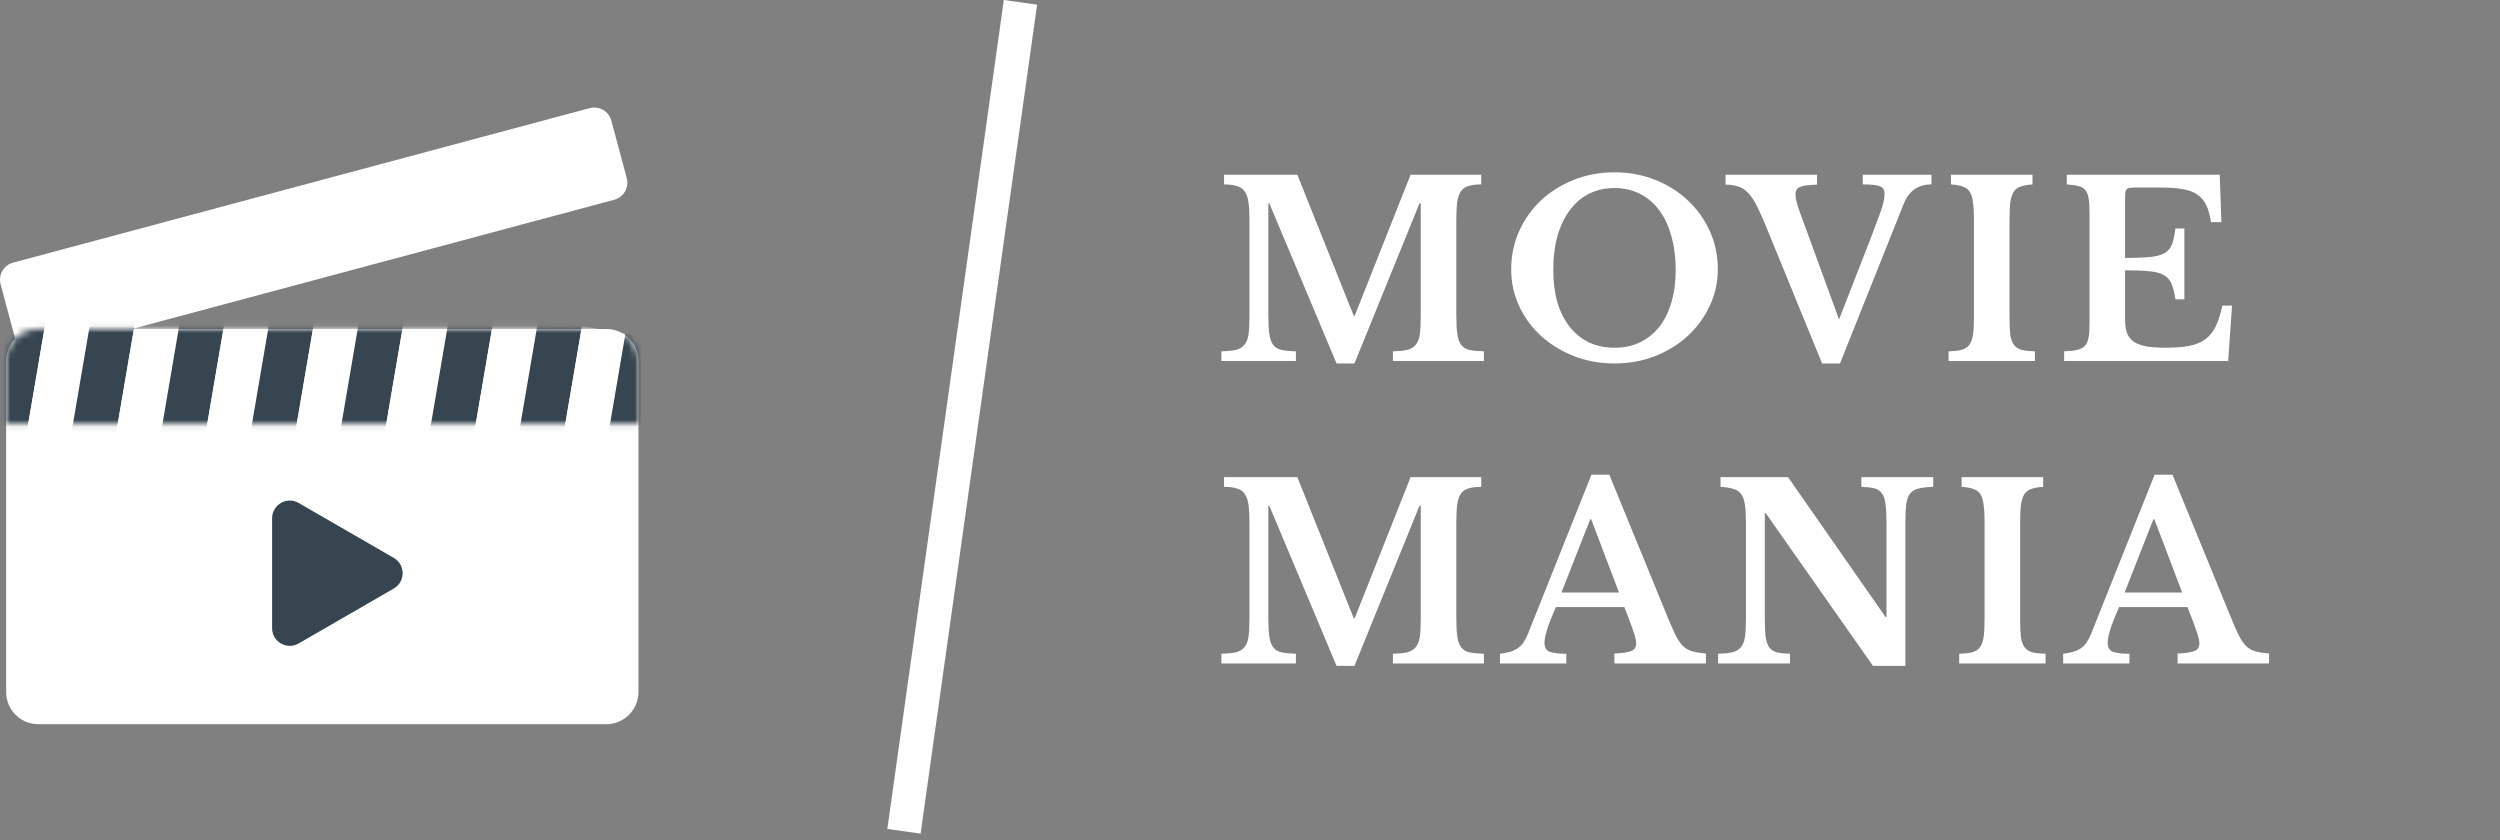 <svg width="372" height="125" viewBox="0 0 372 125" fill="none" xmlns="http://www.w3.org/2000/svg">
<rect x="0" y="0" width="372" height="125" fill="#808080" stroke="none"/>
<path d="M0.916 53.734C0.916 51.094 3.056 48.954 5.696 48.954H90.22C92.86 48.954 95 51.094 95 53.734V102.977C95 105.617 92.86 107.756 90.22 107.756H5.696C3.056 107.756 0.916 105.617 0.916 102.977V53.734Z" fill="white"/>
<path d="M58.598 83.017C60.35 84.029 60.35 86.559 58.598 87.57L44.433 95.749C42.681 96.76 40.49 95.496 40.49 93.472L40.49 77.116C40.49 75.092 42.681 73.828 44.433 74.839L58.598 83.017Z" fill="#36454F"/>
<path d="M0.09 42.3C-0.286 40.897 0.547 39.456 1.949 39.08L87.749 16.09C89.151 15.714 90.592 16.547 90.968 17.949L93.26 26.502C93.636 27.905 92.804 29.346 91.401 29.722L5.602 52.712C4.199 53.088 2.758 52.255 2.382 50.853L0.09 42.3Z" fill="white"/>
<mask id="mask0_76_112" style="mask-type:alpha" maskUnits="userSpaceOnUse" x="0" y="48" width="95" height="16">
<path d="M0.916 53.734C0.916 51.094 3.056 48.954 5.696 48.954H90.22C92.86 48.954 95 51.094 95 53.734V63.067H0.916V53.734Z" fill="#D9D9D9"/>
</mask>
<g mask="url(#mask0_76_112)">
<rect x="2.47" y="34.171" width="6.565" height="30.154" transform="rotate(9.685 2.47 34.171)" fill="#36454F"/>
<rect x="8.941" y="35.276" width="6.565" height="30.154" transform="rotate(9.685 8.941 35.276)" fill="white"/>
<rect x="15.412" y="36.38" width="6.565" height="30.154" transform="rotate(9.685 15.412 36.38)" fill="#36454F"/>
<rect x="21.884" y="37.484" width="6.565" height="30.154" transform="rotate(9.685 21.884 37.484)" fill="white"/>
<rect x="28.355" y="38.589" width="6.565" height="30.154" transform="rotate(9.685 28.355 38.589)" fill="#36454F"/>
<rect x="34.826" y="39.693" width="6.565" height="30.154" transform="rotate(9.685 34.826 39.693)" fill="white"/>
<rect x="41.297" y="40.798" width="6.565" height="30.154" transform="rotate(9.685 41.297 40.798)" fill="#36454F"/>
<rect x="47.769" y="41.902" width="6.565" height="30.154" transform="rotate(9.685 47.769 41.902)" fill="white"/>
<rect x="54.24" y="43.006" width="6.565" height="30.154" transform="rotate(9.685 54.24 43.006)" fill="#36454F"/>
<rect x="60.711" y="44.111" width="6.565" height="30.154" transform="rotate(9.685 60.711 44.111)" fill="white"/>
<rect x="67.182" y="45.215" width="6.565" height="30.154" transform="rotate(9.685 67.182 45.215)" fill="#36454F"/>
<rect x="73.654" y="46.32" width="6.565" height="30.154" transform="rotate(9.685 73.654 46.32)" fill="white"/>
<rect x="80.125" y="47.424" width="6.565" height="30.154" transform="rotate(9.685 80.125 47.424)" fill="#36454F"/>
<rect x="86.596" y="48.528" width="6.565" height="30.154" transform="rotate(9.685 86.596 48.528)" fill="white"/>
<rect x="93.067" y="49.633" width="6.565" height="30.154" transform="rotate(9.685 93.067 49.633)" fill="#36454F"/>
</g>
<line x1="151.845" y1="0.348" x2="134.51" y2="123.696" stroke="white" stroke-width="5"/>
<path d="M201.579 46.989L209.895 26.001H220.407V27.441C219.615 27.441 218.967 27.525 218.463 27.693C217.983 27.837 217.611 28.113 217.347 28.521C217.083 28.929 216.903 29.493 216.807 30.213C216.735 30.909 216.699 31.797 216.699 32.877V46.845C216.699 48.045 216.747 48.993 216.843 49.689C216.939 50.385 217.131 50.925 217.419 51.309C217.707 51.693 218.115 51.945 218.643 52.065C219.195 52.185 219.915 52.257 220.803 52.281V53.721H207.267V52.281C208.155 52.257 208.863 52.185 209.391 52.065C209.943 51.921 210.363 51.669 210.651 51.309C210.963 50.949 211.167 50.445 211.263 49.797C211.359 49.125 211.407 48.225 211.407 47.097V30.249H211.227L201.543 54.081H198.879L188.871 30.249H188.727V46.845C188.727 48.045 188.775 48.993 188.871 49.689C188.967 50.385 189.159 50.925 189.447 51.309C189.735 51.693 190.143 51.945 190.671 52.065C191.223 52.185 191.943 52.257 192.831 52.281V53.721H181.743V52.281C182.631 52.257 183.351 52.185 183.903 52.065C184.455 51.921 184.875 51.669 185.163 51.309C185.475 50.949 185.679 50.445 185.775 49.797C185.871 49.125 185.919 48.225 185.919 47.097V32.625C185.919 31.617 185.871 30.777 185.775 30.105C185.679 29.433 185.499 28.905 185.235 28.521C184.971 28.113 184.587 27.837 184.083 27.693C183.603 27.525 182.955 27.441 182.139 27.441V26.001H193.047L201.435 46.989H201.579ZM240.237 25.641C242.397 25.641 244.413 26.013 246.285 26.757C248.157 27.501 249.777 28.521 251.145 29.817C252.537 31.113 253.629 32.637 254.421 34.389C255.213 36.141 255.609 38.037 255.609 40.077C255.609 42.021 255.201 43.845 254.385 45.549C253.593 47.253 252.501 48.741 251.109 50.013C249.741 51.261 248.121 52.257 246.249 53.001C244.377 53.721 242.373 54.081 240.237 54.081C238.101 54.081 236.097 53.721 234.225 53.001C232.353 52.257 230.721 51.261 229.329 50.013C227.937 48.741 226.845 47.253 226.053 45.549C225.261 43.845 224.865 42.021 224.865 40.077C224.865 38.037 225.261 36.141 226.053 34.389C226.845 32.637 227.925 31.113 229.293 29.817C230.685 28.521 232.317 27.501 234.189 26.757C236.061 26.013 238.077 25.641 240.237 25.641ZM240.237 51.741C241.629 51.741 242.889 51.477 244.017 50.949C245.145 50.397 246.105 49.629 246.897 48.645C247.689 47.637 248.289 46.425 248.697 45.009C249.129 43.569 249.345 41.961 249.345 40.185C249.345 38.313 249.129 36.633 248.697 35.145C248.289 33.633 247.689 32.349 246.897 31.293C246.105 30.213 245.145 29.397 244.017 28.845C242.889 28.269 241.629 27.981 240.237 27.981C238.821 27.981 237.549 28.269 236.421 28.845C235.317 29.397 234.369 30.213 233.577 31.293C232.785 32.349 232.173 33.633 231.741 35.145C231.333 36.633 231.129 38.313 231.129 40.185C231.129 41.961 231.333 43.569 231.741 45.009C232.173 46.425 232.785 47.637 233.577 48.645C234.369 49.629 235.317 50.397 236.421 50.949C237.549 51.477 238.821 51.741 240.237 51.741ZM273.649 47.529L278.329 35.541C278.785 34.365 279.145 33.405 279.409 32.661C279.697 31.917 279.913 31.305 280.057 30.825C280.201 30.345 280.297 29.961 280.345 29.673C280.393 29.385 280.417 29.109 280.417 28.845C280.417 28.269 280.201 27.897 279.769 27.729C279.337 27.537 278.473 27.441 277.177 27.441V26.001H287.401V27.441C285.409 27.441 284.029 28.413 283.261 30.357L273.793 54.081H271.129L262.525 33.057C262.045 31.929 261.613 31.005 261.229 30.285C260.845 29.565 260.437 29.001 260.005 28.593C259.573 28.161 259.093 27.873 258.565 27.729C258.061 27.561 257.461 27.477 256.765 27.477V26.001H270.373V27.477C269.749 27.501 269.221 27.537 268.789 27.585C268.381 27.633 268.057 27.717 267.817 27.837C267.577 27.933 267.409 28.077 267.313 28.269C267.217 28.437 267.169 28.653 267.169 28.917C267.169 29.253 267.229 29.649 267.349 30.105C267.469 30.561 267.649 31.113 267.889 31.761L273.649 47.529ZM302.797 53.721H289.945V52.281C290.761 52.257 291.409 52.185 291.889 52.065C292.393 51.921 292.777 51.669 293.041 51.309C293.305 50.949 293.485 50.445 293.581 49.797C293.677 49.125 293.725 48.225 293.725 47.097V32.625C293.725 31.617 293.677 30.789 293.581 30.141C293.509 29.469 293.353 28.941 293.113 28.557C292.873 28.173 292.525 27.909 292.069 27.765C291.637 27.597 291.049 27.489 290.305 27.441V26.001H302.437V27.441C301.693 27.489 301.093 27.597 300.637 27.765C300.205 27.909 299.869 28.173 299.629 28.557C299.389 28.941 299.221 29.469 299.125 30.141C299.053 30.789 299.017 31.617 299.017 32.625V47.097C299.017 48.225 299.053 49.125 299.125 49.797C299.221 50.445 299.401 50.949 299.665 51.309C299.953 51.669 300.337 51.921 300.817 52.065C301.321 52.185 301.981 52.257 302.797 52.281V53.721ZM316.215 38.385C317.751 38.385 318.987 38.337 319.923 38.241C320.859 38.145 321.579 37.953 322.083 37.665C322.611 37.353 322.983 36.909 323.199 36.333C323.415 35.757 323.583 34.977 323.703 33.993H325.035V44.541H323.703C323.559 43.581 323.367 42.813 323.127 42.237C322.887 41.661 322.503 41.229 321.975 40.941C321.447 40.629 320.727 40.437 319.815 40.365C318.927 40.269 317.727 40.221 316.215 40.221V47.637C316.215 48.405 316.311 49.053 316.503 49.581C316.719 50.109 317.067 50.541 317.547 50.877C318.027 51.189 318.663 51.417 319.455 51.561C320.247 51.681 321.219 51.741 322.371 51.741C323.739 51.741 324.891 51.645 325.827 51.453C326.787 51.261 327.579 50.925 328.203 50.445C328.827 49.965 329.331 49.329 329.715 48.537C330.099 47.721 330.423 46.701 330.687 45.477H332.127L331.551 53.721H307.143V52.281C307.935 52.257 308.583 52.185 309.087 52.065C309.591 51.945 309.975 51.741 310.239 51.453C310.503 51.165 310.683 50.757 310.779 50.229C310.875 49.701 310.923 49.017 310.923 48.177V31.545C310.923 30.705 310.875 30.033 310.779 29.529C310.707 29.001 310.551 28.593 310.311 28.305C310.071 27.993 309.723 27.789 309.267 27.693C308.835 27.573 308.259 27.489 307.539 27.441V26.001H330.291L330.543 33.057H328.995C328.851 32.049 328.623 31.221 328.311 30.573C327.999 29.901 327.567 29.373 327.015 28.989C326.463 28.581 325.743 28.305 324.855 28.161C323.991 27.993 322.923 27.909 321.651 27.909H317.583C316.959 27.909 316.575 27.993 316.431 28.161C316.287 28.305 316.215 28.665 316.215 29.241V38.385ZM201.579 91.989L209.895 71.001H220.407V72.441C219.615 72.441 218.967 72.525 218.463 72.693C217.983 72.837 217.611 73.113 217.347 73.521C217.083 73.929 216.903 74.493 216.807 75.213C216.735 75.909 216.699 76.797 216.699 77.877V91.845C216.699 93.045 216.747 93.993 216.843 94.689C216.939 95.385 217.131 95.925 217.419 96.309C217.707 96.693 218.115 96.945 218.643 97.065C219.195 97.185 219.915 97.257 220.803 97.281V98.721H207.267V97.281C208.155 97.257 208.863 97.185 209.391 97.065C209.943 96.921 210.363 96.669 210.651 96.309C210.963 95.949 211.167 95.445 211.263 94.797C211.359 94.125 211.407 93.225 211.407 92.097V75.249H211.227L201.543 99.081H198.879L188.871 75.249H188.727V91.845C188.727 93.045 188.775 93.993 188.871 94.689C188.967 95.385 189.159 95.925 189.447 96.309C189.735 96.693 190.143 96.945 190.671 97.065C191.223 97.185 191.943 97.257 192.831 97.281V98.721H181.743V97.281C182.631 97.257 183.351 97.185 183.903 97.065C184.455 96.921 184.875 96.669 185.163 96.309C185.475 95.949 185.679 95.445 185.775 94.797C185.871 94.125 185.919 93.225 185.919 92.097V77.625C185.919 76.617 185.871 75.777 185.775 75.105C185.679 74.433 185.499 73.905 185.235 73.521C184.971 73.113 184.587 72.837 184.083 72.693C183.603 72.525 182.955 72.441 182.139 72.441V71.001H193.047L201.435 91.989H201.579ZM241.702 90.333H231.514C230.386 92.877 229.822 94.641 229.822 95.625C229.822 96.345 230.086 96.801 230.614 96.993C231.166 97.185 231.982 97.281 233.062 97.281V98.721H223.198V97.281C223.774 97.209 224.266 97.113 224.674 96.993C225.106 96.873 225.478 96.705 225.79 96.489C226.126 96.273 226.414 95.997 226.654 95.661C226.894 95.301 227.122 94.869 227.338 94.365L236.806 70.641H239.47L248.074 91.665C248.578 92.889 248.998 93.849 249.334 94.545C249.694 95.241 250.066 95.781 250.45 96.165C250.858 96.525 251.314 96.777 251.818 96.921C252.346 97.065 253.018 97.173 253.834 97.245V98.721H240.226V97.245C241.378 97.197 242.206 97.077 242.71 96.885C243.214 96.693 243.466 96.309 243.466 95.733C243.466 95.397 243.382 94.965 243.214 94.437C243.046 93.909 242.818 93.261 242.53 92.493L241.702 90.333ZM232.342 88.173H240.91L236.77 77.265H236.626L232.342 88.173ZM278.696 99.081L262.748 76.365H262.604V91.845C262.604 93.045 262.64 93.993 262.712 94.689C262.808 95.385 262.988 95.925 263.252 96.309C263.54 96.693 263.924 96.945 264.404 97.065C264.908 97.185 265.556 97.257 266.348 97.281V98.721H255.656V97.281C256.544 97.257 257.252 97.185 257.78 97.065C258.332 96.921 258.752 96.669 259.04 96.309C259.352 95.949 259.556 95.445 259.652 94.797C259.748 94.125 259.796 93.225 259.796 92.097V77.625C259.796 76.617 259.748 75.789 259.652 75.141C259.556 74.469 259.376 73.941 259.112 73.557C258.848 73.173 258.464 72.909 257.96 72.765C257.48 72.597 256.832 72.489 256.016 72.441V71.001H266.06L280.568 91.809H280.712V77.877C280.712 76.701 280.664 75.765 280.568 75.069C280.496 74.349 280.316 73.797 280.028 73.413C279.764 73.029 279.38 72.777 278.876 72.657C278.396 72.537 277.76 72.465 276.968 72.441V71.001H287.66V72.441C286.772 72.465 286.052 72.549 285.5 72.693C284.972 72.813 284.552 73.053 284.24 73.413C283.952 73.773 283.76 74.289 283.664 74.961C283.568 75.633 283.52 76.521 283.52 77.625V99.081H278.696ZM304.379 98.721H291.527V97.281C292.343 97.257 292.991 97.185 293.471 97.065C293.975 96.921 294.359 96.669 294.623 96.309C294.887 95.949 295.067 95.445 295.163 94.797C295.259 94.125 295.307 93.225 295.307 92.097V77.625C295.307 76.617 295.259 75.789 295.163 75.141C295.091 74.469 294.935 73.941 294.695 73.557C294.455 73.173 294.107 72.909 293.651 72.765C293.219 72.597 292.631 72.489 291.887 72.441V71.001H304.019V72.441C303.275 72.489 302.675 72.597 302.219 72.765C301.787 72.909 301.451 73.173 301.211 73.557C300.971 73.941 300.803 74.469 300.707 75.141C300.635 75.789 300.599 76.617 300.599 77.625V92.097C300.599 93.225 300.635 94.125 300.707 94.797C300.803 95.445 300.983 95.949 301.247 96.309C301.535 96.669 301.919 96.921 302.399 97.065C302.903 97.185 303.563 97.257 304.379 97.281V98.721ZM325.501 90.333H315.313C314.185 92.877 313.621 94.641 313.621 95.625C313.621 96.345 313.885 96.801 314.413 96.993C314.965 97.185 315.781 97.281 316.861 97.281V98.721H306.997V97.281C307.573 97.209 308.065 97.113 308.473 96.993C308.905 96.873 309.277 96.705 309.589 96.489C309.925 96.273 310.213 95.997 310.453 95.661C310.693 95.301 310.921 94.869 311.137 94.365L320.605 70.641H323.269L331.873 91.665C332.377 92.889 332.797 93.849 333.133 94.545C333.493 95.241 333.865 95.781 334.249 96.165C334.657 96.525 335.113 96.777 335.617 96.921C336.145 97.065 336.817 97.173 337.633 97.245V98.721H324.025V97.245C325.177 97.197 326.005 97.077 326.509 96.885C327.013 96.693 327.265 96.309 327.265 95.733C327.265 95.397 327.181 94.965 327.013 94.437C326.845 93.909 326.617 93.261 326.329 92.493L325.501 90.333ZM316.141 88.173H324.709L320.569 77.265H320.425L316.141 88.173Z" fill="white"/>
</svg>
